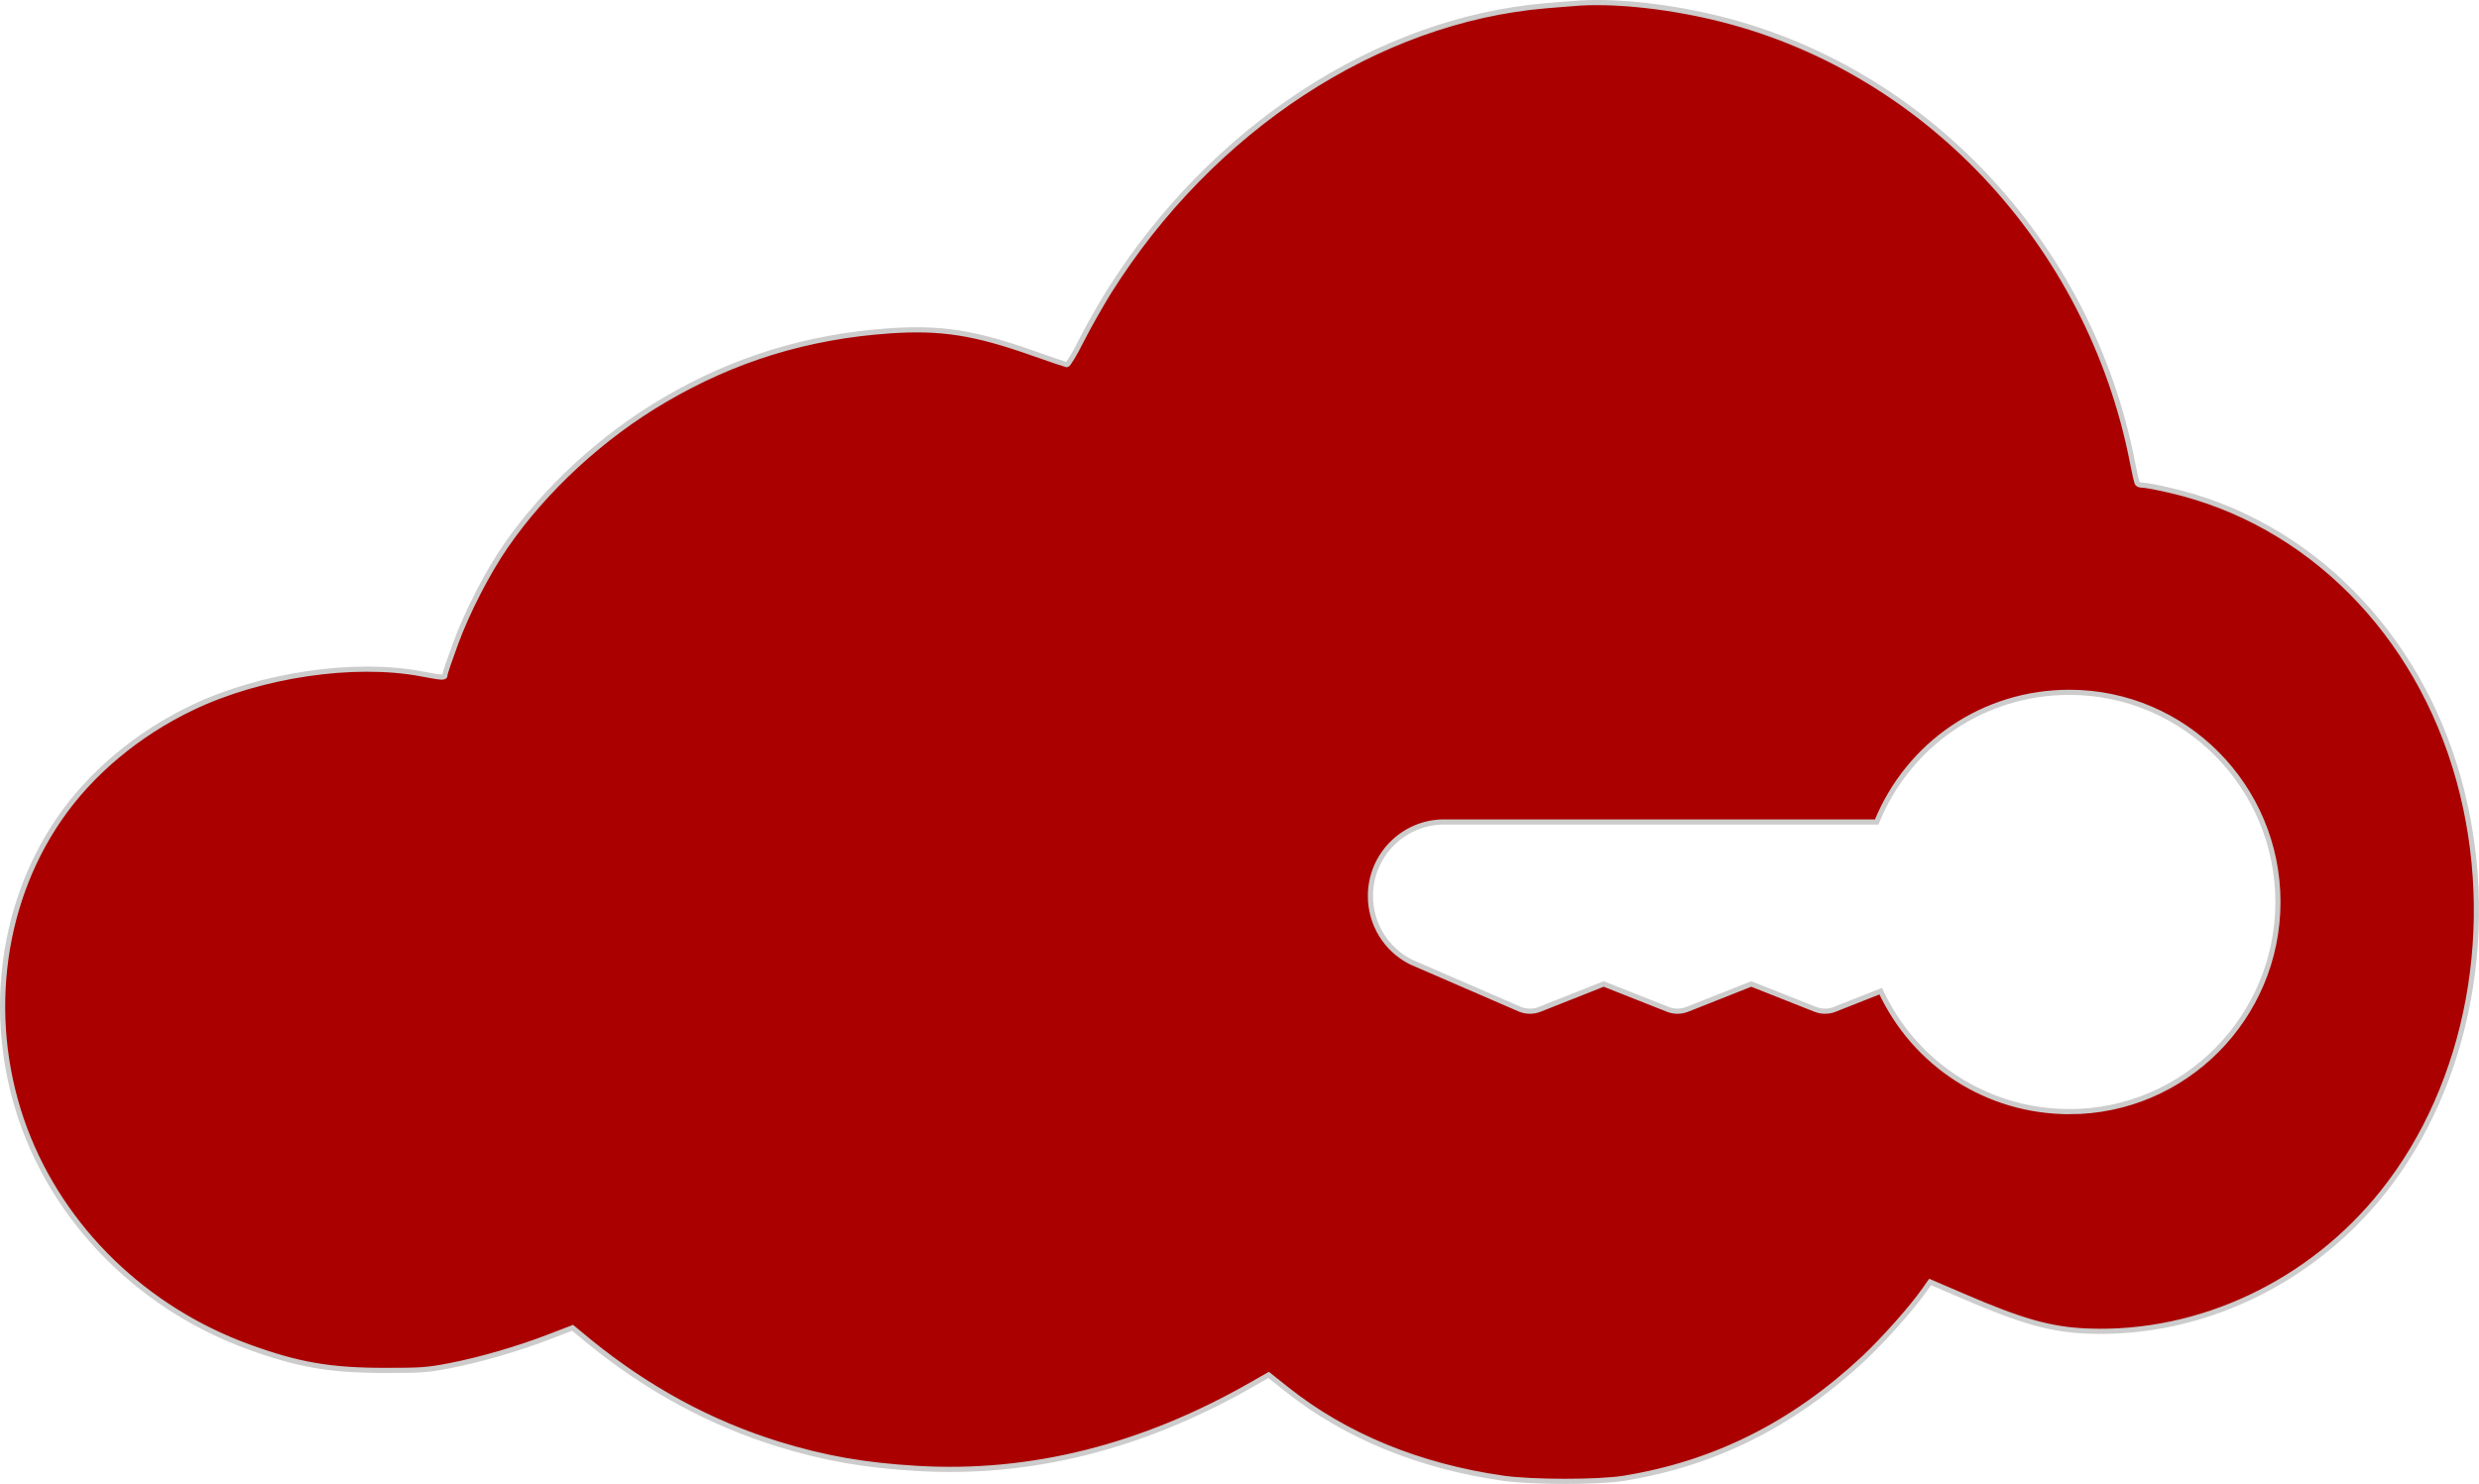 <?xml version="1.0" encoding="UTF-8" standalone="no"?>
<!-- Created with Inkscape (http://www.inkscape.org/) -->

<svg
   width="88.371mm"
   height="52.917mm"
   viewBox="0 0 88.371 52.917"
   fill="#f2f3f4"
   version="1.1"
   id="svg254"
   inkscape:version="1.2.1 (ef4d3fba62, 2022-07-19, custom)"
   sodipodi:docname="logo_storelife"
   xmlns:inkscape="http://www.inkscape.org/namespaces/inkscape"
   xmlns:sodipodi="http://sodipodi.sourceforge.net/DTD/sodipodi-0.dtd"
   xmlns:xlink="http://www.w3.org/1999/xlink"
   xmlns="http://www.w3.org/2000/svg"
   xmlns:svg="http://www.w3.org/2000/svg">
  <sodipodi:namedview
     id="namedview256"
     pagecolor="#ffffff"
     bordercolor="#525252"
     borderopacity="1"
     inkscape:showpageshadow="0"
     inkscape:pageopacity="0"
     inkscape:pagecheckerboard="true"
     inkscape:deskcolor="#ffffff"
     inkscape:document-units="px"
     showgrid="false"
     showborder="true"
     inkscape:zoom="0.84670104"
     inkscape:cx="-20.077925"
     inkscape:cy="145.26969"
     inkscape:window-width="1920"
     inkscape:window-height="1005"
     inkscape:window-x="0"
     inkscape:window-y="0"
     inkscape:window-maximized="1"
     inkscape:current-layer="layer6" />
  
  <g
     inkscape:groupmode="layer"
     id="layer4"
     inkscape:label="Livello 2"
     transform="translate(-102.115,-39.982)"
     sodipodi:insensitive="true"
     style="display:none">
    <g
       id="g535"
       transform="rotate(180,216.066,77.302)"
       mask="none"
       style="fill:#cccccc;fill-rule:evenodd">
      <path
         d="m 218.263,84.774 c -0.018,-0.009 -0.037,-0.018 -0.056,-0.026 l -3.855,-1.662 c -0.222,-0.096 -0.472,-0.099 -0.697,-0.011 l -2.313,0.911 -2.313,-0.911 c -0.215,-0.085 -0.454,-0.085 -0.67,0 l -2.313,0.911 -2.313,-0.911 c -0.215,-0.085 -0.455,-0.085 -0.67,0 l -1.68,0.662 c -1.205,-2.613 -3.811,-4.31 -6.756,-4.31 -2.019,0 -3.853,0.808 -5.196,2.118 -1.387,1.353 -2.249,3.241 -2.249,5.327 0,4.105 3.34,7.445 7.445,7.445 3.069,0 5.759,-1.833 6.893,-4.627 H 217.075 c 1.434,0 2.601,-1.167 2.601,-2.601 0,-0.98 -0.542,-1.867 -1.414,-2.314 z m -1.188,3.088 H 200.876 c -0.402,0 -0.757,0.263 -0.874,0.648 -0.724,2.38 -2.884,3.98 -5.374,3.98 -3.097,0 -5.617,-2.52 -5.617,-5.617 0,-3.097 2.52,-5.617 5.617,-5.617 2.472,0 4.627,1.584 5.363,3.941 0.076,0.242 0.249,0.442 0.478,0.552 0.229,0.11 0.494,0.119 0.73,0.026 l 2.2,-0.867 2.313,0.911 c 0.215,0.085 0.455,0.085 0.67,0 l 2.313,-0.911 2.313,0.911 c 0.215,0.085 0.455,0.085 0.67,0 l 2.297,-0.905 3.475,1.498 c 0.246,0.136 0.398,0.393 0.398,0.676 -1.3e-4,0.426 -0.347,0.773 -0.773,0.773 z"
         id="path301"
         style="fill:#cccccc;fill-rule:evenodd;stroke-width:0;stroke-dasharray:none"
         sodipodi:nodetypes="sccccccccccsssscsssscscsssccccccccccccsc" />
      <path
         d="m 193.16,84.49 c -1.313,0 -2.381,1.068 -2.381,2.381 0,1.313 1.068,2.381 2.381,2.381 1.313,0 2.381,-1.068 2.381,-2.381 0,-1.313 -1.068,-2.381 -2.381,-2.381 z m 0,2.934 c -0.305,0 -0.553,-0.248 -0.553,-0.553 0,-0.305 0.248,-0.553 0.553,-0.553 0.305,0 0.553,0.248 0.553,0.553 0,0.305 -0.248,0.553 -0.553,0.553 z"
         id="path303"
         style="fill:#cccccc;fill-rule:evenodd;stroke-width:0.131" />
    </g>
  </g>
  <g
     inkscape:label="Livello 1"
     inkscape:groupmode="layer"
     id="layer1"
     transform="translate(-45.826,-40.937)">
    <g
       transform="matrix(0.015,0,0,-0.013,13.076,161.02)"
       fill="#ff5722"
       stroke="none"
       id="g541"
       style="display:inline;fill:#000080;fill-opacity:1;fill-rule:evenodd" />
  </g>
  <g
     inkscape:groupmode="layer"
     id="layer6"
     inkscape:label="Livello 3"
     transform="translate(-45.826,-40.937)">
    <path
       id="path2956"
       style="color:#000000;fill:#aa0000;fill-rule:evenodd;stroke:#cccccc;stroke-width:0.184;stroke-dasharray:none"
       d="m 119.596,80.576 c 4.098,0 7.433,-3.354 7.433,-7.476 0,-4.122 -3.335,-7.476 -7.433,-7.476 -3.054,0 -5.732,1.831 -6.87,4.623 H 97.301 c -1.445,0 -2.622,1.183 -2.622,2.637 0,0.993 0.546,1.893 1.425,2.346 0.019,0.01 0.038,0.019 0.058,0.027 h 5.27e-4 l 3.828,1.66 c 0.23,0.1 0.489,0.103 0.722,0.011 l 2.283,-0.904 2.283,0.904 c 0.223,0.088 0.471,0.088 0.694,0 l 2.283,-0.904 2.283,0.904 c 0.223,0.088 0.471,0.088 0.693,0 l 1.638,-0.648 c 1.21,2.604 3.8,4.295 6.727,4.295 z M 101.929,41.062 c -0.131,0.006 -0.579,0.049 -0.999,0.08 -6.015,0.512 -11.921,4.388 -15.579,10.209 -0.289,0.469 -0.73,1.241 -0.972,1.722 -0.241,0.481 -0.475,0.87 -0.524,0.87 -0.041,-0.006 -0.599,-0.198 -1.233,-0.42 -2.06,-0.728 -3.259,-0.913 -5.071,-0.79 -2.942,0.204 -5.554,1.006 -8.041,2.469 -2.205,1.29 -4.245,3.166 -5.65,5.197 -0.648,0.938 -1.385,2.364 -1.792,3.481 -0.207,0.562 -0.379,1.062 -0.379,1.117 0,0.117 -0.055,0.117 -0.868,-0.037 -2.384,-0.444 -5.698,0.043 -8.138,1.21 -1.943,0.926 -3.638,2.345 -4.761,3.993 -2.143,3.135 -2.598,7.333 -1.213,11.036 1.337,3.561 4.293,6.431 8,7.771 1.764,0.642 2.908,0.833 4.844,0.833 1.275,0 1.495,-0.012 2.295,-0.167 1.068,-0.204 2.474,-0.611 3.569,-1.037 l 0.82,-0.315 0.599,0.494 c 2.081,1.691 4.32,2.907 6.76,3.66 1.633,0.5 3.032,0.747 4.899,0.858 4.059,0.247 8.069,-0.759 11.983,-3.006 l 0.572,-0.327 0.668,0.531 c 2.088,1.654 4.706,2.728 7.697,3.154 1.054,0.148 3.39,0.148 4.307,0 3.245,-0.531 6.009,-1.92 8.524,-4.259 0.724,-0.679 1.736,-1.815 2.184,-2.457 l 0.2,-0.284 1.178,0.506 c 2.115,0.913 3.135,1.197 4.465,1.247 3.969,0.148 7.91,-1.71 10.494,-4.95 3.087,-3.87 4.134,-9.548 2.715,-14.69 -1.454,-5.271 -5.368,-9.203 -10.294,-10.338 -0.441,-0.105 -0.875,-0.185 -0.965,-0.185 -0.09,0 -0.179,-0.025 -0.2,-0.056 -0.028,-0.031 -0.103,-0.37 -0.179,-0.759 -1.523,-7.833 -7.469,-14.128 -14.987,-15.881 -1.771,-0.414 -3.631,-0.593 -4.927,-0.481 z" />
  </g>
</svg>
